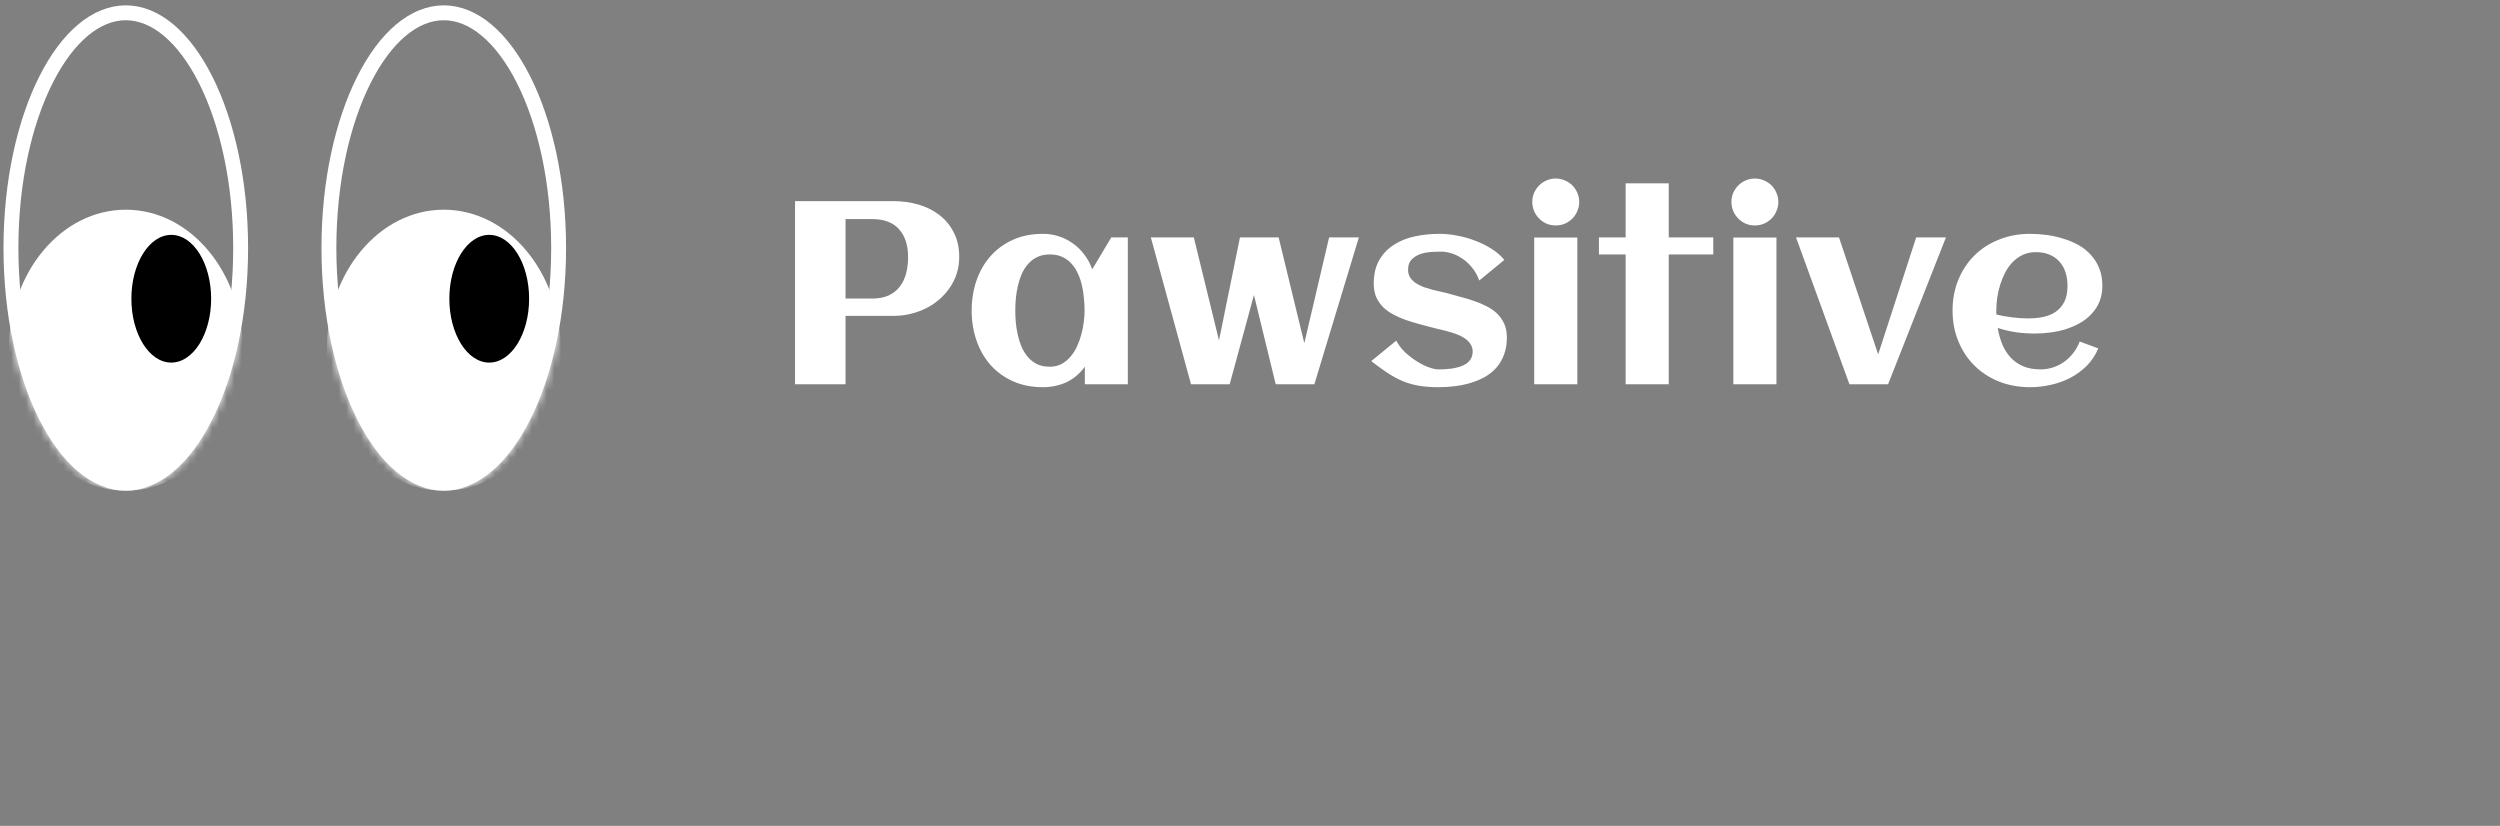 <svg width="336" height="111" viewBox="0 0 336 111" fill="none" xmlns="http://www.w3.org/2000/svg">
<rect x="0" y="0" width="336" height="111" fill="#808080" stroke="none"/>
<path d="M32.344 33.334C32.344 42.218 30.527 50.212 27.637 55.947C24.718 61.74 20.868 64.95 16.908 64.95C12.948 64.95 9.098 61.74 6.178 55.947C3.288 50.212 1.471 42.218 1.471 33.334C1.471 24.451 3.288 16.457 6.178 10.722C9.098 4.929 12.948 1.719 16.908 1.719C20.868 1.719 24.718 4.929 27.637 10.722C30.527 16.457 32.344 24.451 32.344 33.334Z" stroke="white" stroke-width="2"/>
<mask id="mask0_112_335" style="mask-type:alpha" maskUnits="userSpaceOnUse" x="0" y="0" width="34" height="66">
<ellipse cx="16.908" cy="33.334" rx="16.437" ry="32.616" fill="white"/>
</mask>
<g mask="url(#mask0_112_335)">
<ellipse cx="16.908" cy="47.067" rx="15.722" ry="18.883" fill="white"/>
</g>
<ellipse cx="23.017" cy="40.149" rx="5.36" ry="8.583" fill="black"/>
<path d="M75.079 33.334C75.079 42.218 73.263 50.212 70.372 55.947C67.453 61.74 63.603 64.95 59.643 64.95C55.683 64.95 51.833 61.74 48.913 55.947C46.023 50.212 44.206 42.218 44.206 33.334C44.206 24.451 46.023 16.457 48.913 10.722C51.833 4.929 55.683 1.719 59.643 1.719C63.603 1.719 67.453 4.929 70.372 10.722C73.263 16.457 75.079 24.451 75.079 33.334Z" stroke="white" stroke-width="2"/>
<mask id="mask1_112_335" style="mask-type:alpha" maskUnits="userSpaceOnUse" x="43" y="0" width="34" height="66">
<ellipse cx="59.643" cy="33.334" rx="16.437" ry="32.616" fill="white"/>
</mask>
<g mask="url(#mask1_112_335)">
<ellipse cx="59.643" cy="47.067" rx="15.722" ry="18.883" fill="white"/>
</g>
<ellipse cx="65.753" cy="40.149" rx="5.36" ry="8.583" fill="black"/>
<path d="M113.64 51.645H106.855V27.036H120.151C121.302 27.036 122.401 27.189 123.449 27.497C124.509 27.805 125.443 28.272 126.252 28.898C127.061 29.514 127.705 30.294 128.183 31.24C128.673 32.174 128.918 33.273 128.918 34.538C128.918 35.336 128.804 36.088 128.576 36.794C128.348 37.489 128.029 38.127 127.619 38.708C127.22 39.289 126.748 39.813 126.201 40.28C125.654 40.747 125.056 41.141 124.406 41.459C123.757 41.779 123.068 42.023 122.338 42.194C121.621 42.365 120.891 42.451 120.151 42.451H113.64V51.645ZM122.048 34.538C122.048 32.954 121.643 31.713 120.834 30.812C120.037 29.901 118.829 29.445 117.211 29.445H113.64V40.127H117.211C118.077 40.127 118.812 39.99 119.416 39.716C120.031 39.431 120.533 39.038 120.92 38.537C121.307 38.036 121.592 37.449 121.774 36.777C121.957 36.093 122.048 35.347 122.048 34.538ZM151.579 51.645H145.803V49.287C145.119 50.221 144.293 50.916 143.325 51.372C142.368 51.816 141.314 52.038 140.163 52.038C138.659 52.038 137.315 51.77 136.13 51.235C134.945 50.699 133.942 49.97 133.122 49.047C132.302 48.113 131.675 47.019 131.242 45.766C130.809 44.513 130.593 43.169 130.593 41.733C130.593 40.297 130.809 38.953 131.242 37.7C131.675 36.447 132.302 35.358 133.122 34.435C133.942 33.501 134.945 32.766 136.13 32.231C137.315 31.695 138.659 31.428 140.163 31.428C140.926 31.428 141.65 31.542 142.333 31.77C143.028 31.997 143.661 32.322 144.23 32.744C144.812 33.154 145.319 33.655 145.751 34.248C146.196 34.829 146.543 35.478 146.794 36.196L149.357 31.906H151.579V51.645ZM145.769 41.733C145.769 41.22 145.74 40.679 145.683 40.109C145.638 39.54 145.552 38.976 145.427 38.417C145.301 37.859 145.125 37.329 144.897 36.828C144.681 36.315 144.396 35.865 144.042 35.478C143.701 35.079 143.285 34.766 142.795 34.538C142.305 34.31 141.735 34.196 141.086 34.196C140.437 34.196 139.873 34.316 139.394 34.555C138.916 34.783 138.505 35.096 138.164 35.495C137.822 35.883 137.537 36.333 137.309 36.845C137.093 37.358 136.922 37.893 136.796 38.452C136.671 39.01 136.58 39.574 136.523 40.144C136.477 40.702 136.455 41.232 136.455 41.733C136.455 42.234 136.477 42.77 136.523 43.339C136.58 43.909 136.671 44.473 136.796 45.031C136.922 45.59 137.093 46.125 137.309 46.638C137.537 47.15 137.822 47.606 138.164 48.005C138.505 48.392 138.916 48.706 139.394 48.945C139.873 49.173 140.437 49.287 141.086 49.287C141.678 49.287 142.202 49.167 142.658 48.928C143.125 48.677 143.53 48.347 143.872 47.937C144.225 47.526 144.521 47.059 144.76 46.535C145 46.011 145.193 45.47 145.341 44.912C145.489 44.353 145.598 43.801 145.666 43.254C145.734 42.696 145.769 42.189 145.769 41.733ZM165.268 51.645H160.073L154.672 31.906H160.449L163.833 45.749L166.652 31.906H171.848L175.3 46.125L178.632 31.906H182.631L176.65 51.645H171.455L168.532 39.648L165.268 51.645ZM202.524 45.339C202.524 46.205 202.399 46.974 202.148 47.646C201.897 48.318 201.556 48.905 201.123 49.406C200.69 49.896 200.177 50.312 199.584 50.654C198.992 50.984 198.354 51.252 197.67 51.457C196.998 51.662 196.292 51.81 195.551 51.901C194.811 51.992 194.076 52.038 193.347 52.038C192.367 52.038 191.501 51.975 190.749 51.85C189.997 51.725 189.279 51.525 188.596 51.252C187.912 50.967 187.229 50.602 186.545 50.158C185.873 49.714 185.121 49.173 184.289 48.535L187.656 45.783C187.963 46.364 188.368 46.894 188.869 47.373C189.382 47.84 189.912 48.244 190.458 48.586C191.005 48.928 191.535 49.19 192.048 49.372C192.561 49.554 192.976 49.645 193.295 49.645C193.557 49.645 193.854 49.64 194.184 49.628C194.514 49.606 194.851 49.572 195.192 49.526C195.534 49.469 195.87 49.389 196.201 49.287C196.531 49.184 196.822 49.047 197.072 48.877C197.334 48.694 197.539 48.472 197.688 48.21C197.847 47.937 197.927 47.612 197.927 47.236C197.927 46.849 197.824 46.512 197.619 46.227C197.425 45.931 197.169 45.675 196.85 45.459C196.531 45.242 196.167 45.06 195.756 44.912C195.346 44.764 194.93 44.633 194.509 44.519C194.099 44.405 193.7 44.308 193.312 44.228C192.925 44.137 192.589 44.051 192.304 43.972C191.78 43.824 191.228 43.675 190.646 43.527C190.065 43.368 189.49 43.191 188.92 42.998C188.351 42.792 187.804 42.553 187.28 42.28C186.767 42.006 186.311 41.682 185.913 41.306C185.525 40.918 185.212 40.468 184.973 39.956C184.745 39.431 184.631 38.822 184.631 38.127C184.631 36.851 184.882 35.786 185.383 34.931C185.896 34.065 186.568 33.376 187.399 32.863C188.231 32.339 189.177 31.969 190.236 31.752C191.296 31.536 192.373 31.428 193.466 31.428C194.218 31.428 195.01 31.508 195.842 31.667C196.674 31.815 197.482 32.043 198.269 32.351C199.055 32.647 199.79 33.011 200.473 33.444C201.157 33.877 201.726 34.373 202.182 34.931L198.815 37.7C198.565 37.016 198.234 36.429 197.824 35.94C197.425 35.45 196.987 35.051 196.508 34.743C196.041 34.424 195.557 34.191 195.056 34.042C194.566 33.894 194.11 33.82 193.688 33.82C193.278 33.82 192.817 33.837 192.304 33.872C191.792 33.906 191.307 34.003 190.852 34.162C190.407 34.322 190.026 34.567 189.707 34.897C189.399 35.216 189.245 35.66 189.245 36.23C189.245 36.64 189.336 36.993 189.519 37.29C189.712 37.574 189.963 37.825 190.271 38.041C190.578 38.247 190.926 38.423 191.313 38.571C191.712 38.708 192.116 38.833 192.526 38.947C192.937 39.05 193.335 39.141 193.723 39.221C194.11 39.3 194.458 39.386 194.765 39.477C195.289 39.625 195.842 39.779 196.423 39.938C197.015 40.087 197.596 40.263 198.166 40.468C198.736 40.662 199.283 40.895 199.807 41.169C200.342 41.431 200.809 41.756 201.208 42.143C201.607 42.53 201.926 42.986 202.165 43.51C202.404 44.023 202.524 44.633 202.524 45.339ZM212.248 27.138C212.248 27.571 212.163 27.981 211.992 28.369C211.832 28.756 211.61 29.092 211.325 29.377C211.04 29.662 210.704 29.89 210.317 30.061C209.93 30.22 209.519 30.3 209.086 30.3C208.653 30.3 208.243 30.22 207.856 30.061C207.48 29.89 207.15 29.662 206.865 29.377C206.58 29.092 206.352 28.756 206.181 28.369C206.022 27.981 205.942 27.571 205.942 27.138C205.942 26.705 206.022 26.301 206.181 25.925C206.352 25.537 206.58 25.201 206.865 24.916C207.15 24.632 207.48 24.41 207.856 24.25C208.243 24.079 208.653 23.994 209.086 23.994C209.519 23.994 209.93 24.079 210.317 24.25C210.704 24.41 211.04 24.632 211.325 24.916C211.61 25.201 211.832 25.537 211.992 25.925C212.163 26.301 212.248 26.705 212.248 27.138ZM211.992 51.645H206.198V31.923H211.992V51.645ZM224.279 51.645H218.486V34.196H214.897V31.906H218.486V24.643H224.279V31.906H230.261V34.196H224.279V51.645ZM239.011 27.138C239.011 27.571 238.925 27.981 238.754 28.369C238.595 28.756 238.373 29.092 238.088 29.377C237.803 29.662 237.467 29.89 237.08 30.061C236.692 30.22 236.282 30.3 235.849 30.3C235.416 30.3 235.006 30.22 234.619 30.061C234.243 29.89 233.912 29.662 233.627 29.377C233.343 29.092 233.115 28.756 232.944 28.369C232.784 27.981 232.705 27.571 232.705 27.138C232.705 26.705 232.784 26.301 232.944 25.925C233.115 25.537 233.343 25.201 233.627 24.916C233.912 24.632 234.243 24.41 234.619 24.25C235.006 24.079 235.416 23.994 235.849 23.994C236.282 23.994 236.692 24.079 237.08 24.25C237.467 24.41 237.803 24.632 238.088 24.916C238.373 25.201 238.595 25.537 238.754 25.925C238.925 26.301 239.011 26.705 239.011 27.138ZM238.754 51.645H232.961V31.923H238.754V51.645ZM253.759 51.645H248.564L241.386 31.906H247.163L252.426 47.629L257.536 31.906H261.535L253.759 51.645ZM268.32 42.28C269.026 42.439 269.733 42.565 270.439 42.656C271.145 42.747 271.857 42.792 272.575 42.792C273.327 42.792 274.022 42.724 274.66 42.587C275.31 42.439 275.868 42.2 276.335 41.87C276.813 41.528 277.189 41.078 277.463 40.52C277.736 39.961 277.873 39.266 277.873 38.435C277.873 37.762 277.782 37.147 277.6 36.589C277.417 36.031 277.144 35.552 276.779 35.153C276.426 34.755 275.987 34.447 275.463 34.23C274.939 34.003 274.33 33.889 273.635 33.889C272.985 33.889 272.399 34.008 271.875 34.248C271.362 34.487 270.906 34.812 270.507 35.222C270.12 35.62 269.784 36.088 269.499 36.623C269.226 37.158 268.998 37.717 268.815 38.298C268.633 38.879 268.502 39.466 268.422 40.058C268.343 40.651 268.303 41.209 268.303 41.733C268.303 41.824 268.303 41.915 268.303 42.006C268.303 42.097 268.308 42.189 268.32 42.28ZM282.556 38.383C282.556 39.192 282.425 39.916 282.163 40.554C281.901 41.18 281.542 41.733 281.086 42.211C280.642 42.69 280.123 43.094 279.531 43.425C278.938 43.755 278.306 44.029 277.634 44.245C276.962 44.45 276.267 44.598 275.549 44.69C274.842 44.781 274.153 44.826 273.481 44.826C272.626 44.826 271.783 44.769 270.952 44.655C270.12 44.53 269.3 44.336 268.491 44.074C268.616 44.826 268.815 45.544 269.089 46.227C269.362 46.9 269.727 47.492 270.183 48.005C270.638 48.506 271.197 48.905 271.857 49.201C272.53 49.497 273.321 49.645 274.233 49.645C274.837 49.645 275.412 49.554 275.959 49.372C276.506 49.19 277.007 48.933 277.463 48.603C277.919 48.273 278.317 47.88 278.659 47.424C279.012 46.968 279.297 46.461 279.514 45.903L282.009 46.826C281.633 47.726 281.114 48.506 280.454 49.167C279.804 49.816 279.064 50.358 278.232 50.791C277.412 51.212 276.534 51.525 275.6 51.73C274.677 51.935 273.76 52.038 272.849 52.038C271.345 52.038 269.955 51.787 268.679 51.286C267.403 50.773 266.303 50.061 265.38 49.15C264.458 48.238 263.734 47.15 263.21 45.886C262.686 44.621 262.424 43.237 262.424 41.733C262.424 40.229 262.686 38.845 263.21 37.58C263.734 36.315 264.458 35.227 265.38 34.316C266.303 33.404 267.403 32.698 268.679 32.197C269.955 31.684 271.345 31.428 272.849 31.428C273.578 31.428 274.324 31.479 275.087 31.581C275.851 31.684 276.591 31.849 277.309 32.077C278.027 32.294 278.705 32.578 279.343 32.932C279.981 33.285 280.533 33.724 281 34.248C281.479 34.76 281.855 35.358 282.128 36.042C282.413 36.726 282.556 37.506 282.556 38.383Z" fill="white"/>
</svg>
